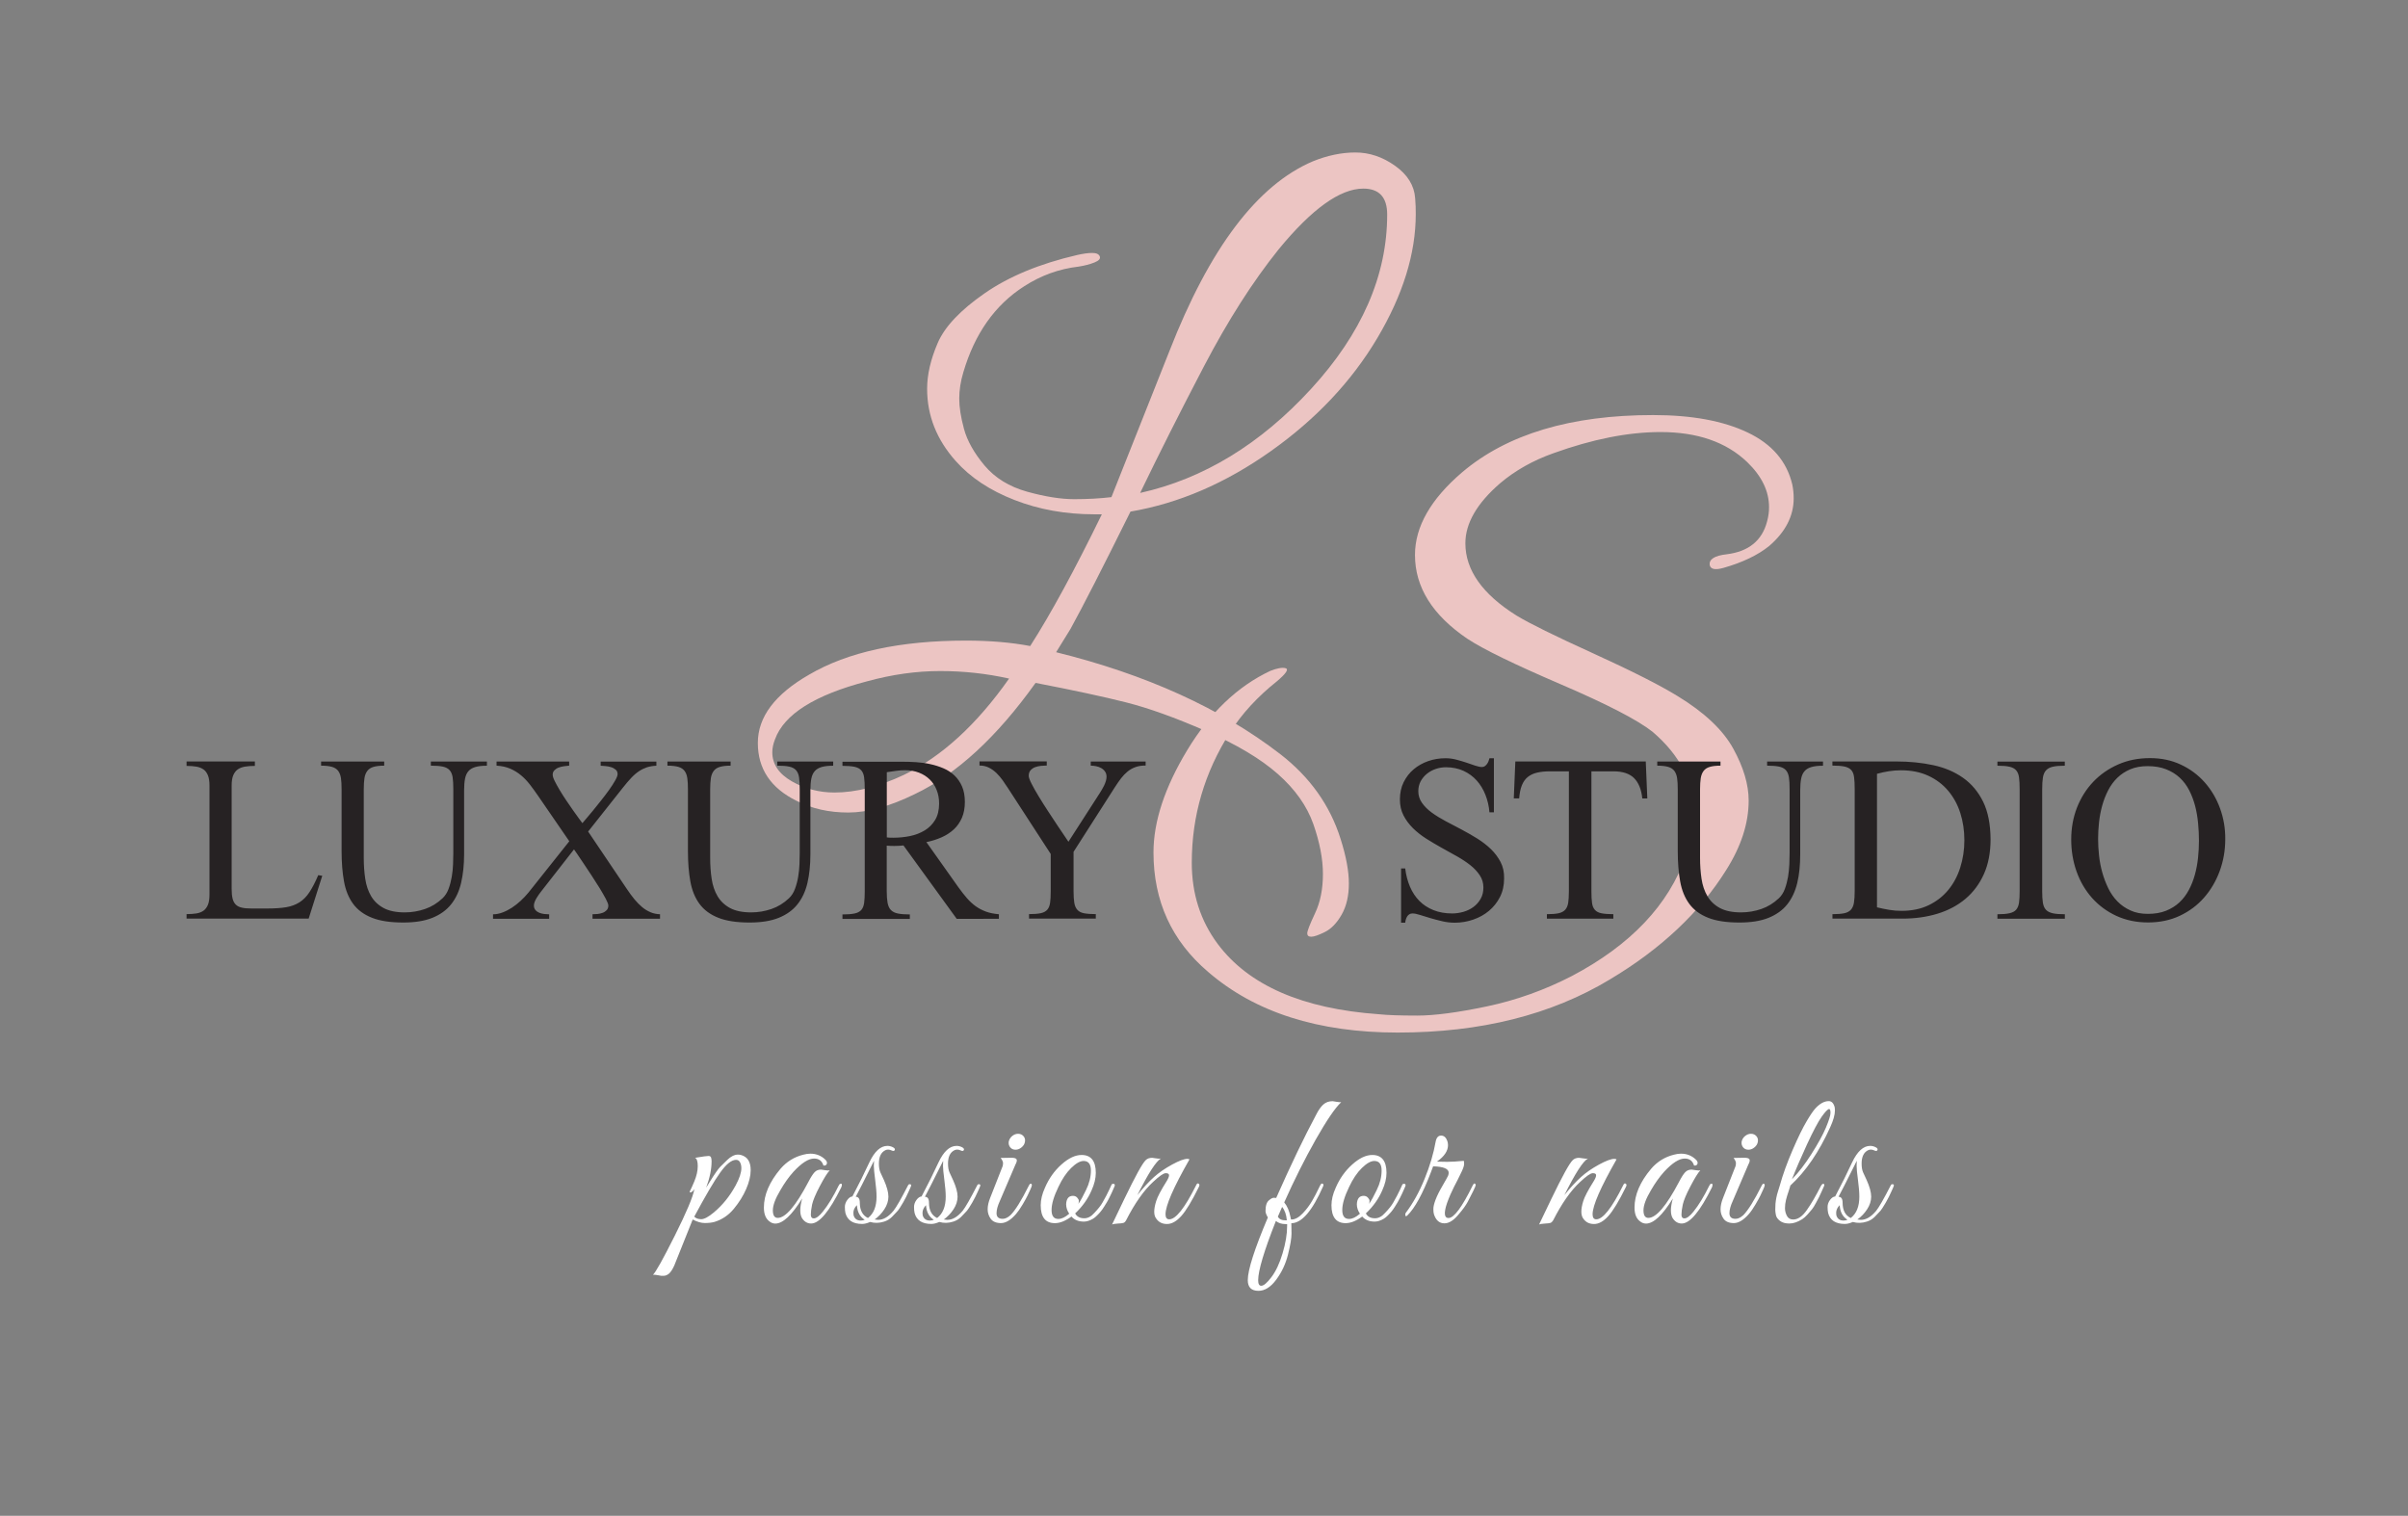 <?xml version="1.0" encoding="utf-8"?>
<!-- Generator: Adobe Illustrator 15.1.0, SVG Export Plug-In . SVG Version: 6.00 Build 0)  -->
<!DOCTYPE svg PUBLIC "-//W3C//DTD SVG 1.1//EN" "http://www.w3.org/Graphics/SVG/1.1/DTD/svg11.dtd">
<svg version="1.1" id="Layer_1" xmlns:x="http://ns.adobe.com/Extensibility/1.0/" xmlns:i="http://ns.adobe.com/AdobeIllustrator/10.0/" xmlns:graph="http://ns.adobe.com/Graphs/1.0/"
	 xmlns="http://www.w3.org/2000/svg" xmlns:xlink="http://www.w3.org/1999/xlink" xmlns:a="http://ns.adobe.com/AdobeSVGViewerExtensions/3.0/"
	 x="0px" y="0px" width="389.9px" height="245.45px" viewBox="0 0 389.9 245.45" enable-background="new 0 0 389.9 245.45"
	 xml:space="preserve">
<rect x="0" y="0" width="389.9" height="245.45" fill="#808080" stroke="none"/>
<g>
	<path fill="#ECC5C3" d="M146.38,125.46c-4.05,1.92-7.81,2.87-11.27,2.87c-2.51,0-4.81-0.61-6.91-1.82c-2.1-1.21-3.15-2.78-3.15-4.7
		c0-0.66,0.15-1.36,0.44-2.1c1.47-4.05,6.45-7.18,14.92-9.39c4.05-1.11,7.99-1.66,11.82-1.66c3.83,0,7.55,0.41,11.16,1.22
		C158.16,117.32,152.49,122.51,146.38,125.46 M212.29,62.97c-8.21,8.95-17.44,14.57-27.68,16.85c3.02-6.26,6.46-13.09,10.33-20.5
		c3.87-7.4,7.9-13.72,12.1-18.95c5.38-6.55,9.95-9.83,13.7-9.83c2.58,0,3.87,1.4,3.87,4.2C224.61,44.61,220.5,54.02,212.29,62.97
		 M229.14,32.09c-0.15-2.06-1.23-3.81-3.26-5.25c-2.03-1.44-4.16-2.15-6.41-2.15c-2.25,0-4.55,0.48-6.91,1.44
		c-8.99,3.83-16.72,14.07-23.21,30.72l-9.39,23.65c-1.84,0.22-3.85,0.33-6.02,0.33c-2.17,0-4.71-0.4-7.62-1.21
		c-2.91-0.81-5.21-2.23-6.91-4.25c-1.7-2.03-2.8-4-3.32-5.91c-0.52-1.92-0.77-3.55-0.77-4.92s0.22-2.78,0.66-4.25
		c1.84-6.26,5.12-10.9,9.83-13.92c2.73-1.77,5.67-2.83,8.84-3.2c0.96-0.15,1.81-0.37,2.54-0.66c0.74-0.29,1.03-0.62,0.88-1
		c-0.15-0.37-0.55-0.55-1.22-0.55c-0.66,0-1.47,0.11-2.43,0.33c-6.04,1.4-11.03,3.46-14.97,6.19c-3.94,2.73-6.48,5.42-7.62,8.07
		c-1.14,2.65-1.71,5.12-1.71,7.4c0,4.35,1.55,8.25,4.64,11.71c2.36,2.65,5.52,4.75,9.5,6.3c3.98,1.55,8.29,2.32,12.93,2.32h1.22
		c-4.42,9.06-8.29,16.17-11.6,21.33c-3.09-0.59-6.56-0.88-10.39-0.88c-10.68,0-19.15,1.84-25.42,5.52
		c-5.52,3.17-8.29,6.85-8.29,11.05c0,4.2,2.1,7.33,6.3,9.39c2.43,1.25,5.21,1.88,8.34,1.88c3.13,0,6.72-1,10.77-2.98
		c6.78-3.24,13.3-9.24,19.56-18.01c6.11,1.18,11,2.23,14.64,3.15c3.65,0.92,7.96,2.47,12.93,4.64c4.97,2.17,8.86,4.49,11.66,6.96
		c2.8,2.47,4.71,5.17,5.75,8.12c1.03,2.95,1.55,5.64,1.55,8.07c0,2.43-0.42,4.55-1.27,6.35c-0.85,1.8-1.27,2.89-1.27,3.26
		s0.22,0.55,0.66,0.55s1.18-0.26,2.21-0.77s1.93-1.46,2.71-2.82c0.77-1.36,1.16-3.04,1.16-5.03s-0.44-4.38-1.33-7.18
		c-1.7-5.45-4.97-10.06-9.83-13.81c-9.58-7.37-21.66-12.85-36.24-16.46l2.32-3.76c1.99-3.61,5.23-9.95,9.72-19.01
		c7.81-1.33,15.38-4.58,22.71-9.78c7.33-5.19,13.08-11.29,17.24-18.29c4.16-7,6.24-13.7,6.24-20.11
		C229.25,33.82,229.21,32.97,229.14,32.09"/>
	<path fill="#ECC5C3" d="M286.12,84.45c-0.81,3.09-2.98,4.86-6.52,5.3c-1.99,0.22-2.91,0.81-2.76,1.77
		c0.15,0.66,0.88,0.81,2.21,0.44c3.09-0.88,5.56-2.06,7.4-3.54c2.65-2.28,3.98-4.86,3.98-7.73c0-0.74-0.07-1.47-0.22-2.21
		c-0.88-3.76-3.3-6.58-7.24-8.45c-3.94-1.88-9.04-2.82-15.3-2.82c-13.33,0-23.65,3.09-30.94,9.28c-5.08,4.35-7.62,8.8-7.62,13.37
		c0,5.23,2.84,9.76,8.51,13.59c2.58,1.7,7.61,4.14,15.08,7.35c7.48,3.21,12.43,5.77,14.86,7.68c4.49,3.83,6.74,8.25,6.74,13.26
		c0,2.21-0.44,4.49-1.33,6.85c-2.8,7.96-8.95,14.44-18.45,19.45c-4.42,2.28-9.01,3.92-13.76,4.92c-4.75,1-8.51,1.49-11.27,1.49
		c-2.76,0-4.84-0.07-6.24-0.22c-12.38-0.88-21.07-4.68-26.08-11.38c-2.8-3.76-4.2-8.14-4.2-13.15c0-7.59,2.06-14.62,6.19-21.11
		c1.92-3.02,4.46-5.78,7.62-8.29c1.47-1.25,1.93-1.95,1.38-2.1c-0.55-0.15-1.38,0-2.49,0.44c-5.3,2.5-9.78,6.78-13.43,12.82
		c-3.65,6.04-5.47,11.57-5.47,16.57c0,7.88,2.95,14.33,8.84,19.34c7.59,6.56,17.83,9.83,30.72,9.83c13.41,0,24.86-2.87,34.37-8.62
		c8.25-4.93,14.51-10.83,18.79-17.68c2.43-3.83,3.65-7.59,3.65-11.27c0-2.58-0.83-5.38-2.49-8.4c-1.66-3.02-4.66-5.86-9.01-8.51
		c-2.87-1.77-7.42-4.07-13.65-6.91c-6.23-2.83-10.37-4.88-12.43-6.13c-5.53-3.46-8.29-7.37-8.29-11.71c0-3.24,1.88-6.48,5.63-9.72
		c2.43-2.06,5.3-3.68,8.62-4.86c6.33-2.28,12.12-3.43,17.35-3.43c5.97,0,10.64,1.62,14.03,4.86c2.36,2.28,3.54,4.71,3.54,7.29
		C286.45,82.87,286.34,83.64,286.12,84.45"/>
	<path fill="#262223" d="M355.9,138.93c-0.1,0.94-0.27,1.84-0.51,2.71c-0.24,0.87-0.56,1.69-0.97,2.46
		c-0.41,0.77-0.92,1.45-1.53,2.02c-0.61,0.57-1.34,1.02-2.18,1.36c-0.84,0.33-1.81,0.5-2.93,0.5c-1.06,0-2-0.18-2.81-0.55
		c-0.81-0.37-1.52-0.85-2.12-1.47s-1.1-1.33-1.49-2.14s-0.72-1.67-0.97-2.57c-0.25-0.9-0.42-1.81-0.52-2.74
		c-0.1-0.93-0.15-1.82-0.15-2.67c0-0.86,0.05-1.75,0.15-2.68c0.1-0.92,0.27-1.82,0.51-2.69c0.24-0.87,0.56-1.7,0.96-2.48
		c0.4-0.78,0.9-1.46,1.49-2.04c0.6-0.58,1.3-1.04,2.1-1.38c0.81-0.34,1.74-0.51,2.8-0.51c1.15,0,2.15,0.17,3.01,0.51
		s1.6,0.8,2.22,1.38s1.12,1.26,1.52,2.04c0.4,0.78,0.71,1.62,0.95,2.51c0.23,0.9,0.39,1.83,0.48,2.79c0.09,0.96,0.14,1.91,0.14,2.84
		C356.05,137.07,356,138,355.9,138.93 M359.46,130.88c-0.58-1.59-1.41-2.99-2.48-4.2c-1.07-1.2-2.35-2.16-3.85-2.86
		c-1.5-0.71-3.16-1.06-5.01-1.06c-1.88,0-3.59,0.34-5.16,1.03c-1.56,0.69-2.91,1.63-4.03,2.81c-1.13,1.19-2,2.58-2.63,4.18
		c-0.62,1.6-0.93,3.32-0.93,5.17c0,1.83,0.29,3.55,0.87,5.18c0.58,1.63,1.42,3.05,2.5,4.27c1.09,1.22,2.4,2.19,3.93,2.9
		c1.54,0.71,3.25,1.07,5.14,1.07s3.61-0.36,5.14-1.08s2.85-1.7,3.93-2.94c1.09-1.24,1.93-2.67,2.53-4.3c0.6-1.63,0.9-3.34,0.9-5.16
		C360.33,134.15,360.04,132.47,359.46,130.88 M334.34,148.76v-0.72c-0.83,0-1.49-0.05-1.97-0.16c-0.48-0.11-0.85-0.3-1.1-0.57
		s-0.41-0.66-0.49-1.15c-0.08-0.49-0.11-1.12-0.11-1.88v-16.48c0-0.78,0.04-1.42,0.12-1.91s0.25-0.88,0.51-1.16s0.63-0.48,1.11-0.58
		c0.48-0.11,1.12-0.16,1.92-0.16v-0.67h-10.91v0.67c0.81,0,1.46,0.05,1.94,0.16c0.48,0.11,0.85,0.3,1.09,0.58s0.41,0.67,0.47,1.16
		c0.07,0.49,0.1,1.12,0.1,1.91v16.48c0,0.76-0.03,1.39-0.1,1.88c-0.07,0.49-0.23,0.87-0.47,1.15s-0.61,0.46-1.09,0.57
		c-0.48,0.11-1.13,0.16-1.94,0.16v0.72H334.34z M317.4,140.48c-0.44,1.39-1.09,2.6-1.94,3.63c-0.86,1.04-1.91,1.86-3.18,2.47
		c-1.26,0.61-2.72,0.91-4.38,0.91c-0.66,0-1.33-0.05-2-0.16c-0.67-0.11-1.33-0.25-1.98-0.41V125.3c0.65-0.18,1.29-0.32,1.93-0.42
		s1.29-0.15,1.96-0.15c1.66,0,3.13,0.29,4.41,0.88c1.28,0.59,2.35,1.4,3.22,2.43s1.53,2.23,1.97,3.61c0.44,1.38,0.66,2.85,0.66,4.41
		S317.84,139.09,317.4,140.48 M321.11,129.83c-0.79-1.61-1.87-2.9-3.24-3.87c-1.37-0.97-2.98-1.66-4.84-2.06
		c-1.86-0.4-3.86-0.6-6-0.6H296.7v0.67c0.81,0,1.46,0.05,1.94,0.15s0.85,0.29,1.1,0.56c0.25,0.27,0.41,0.66,0.47,1.16
		c0.07,0.5,0.1,1.15,0.1,1.94v16.48c0,0.78-0.04,1.42-0.12,1.91c-0.08,0.49-0.25,0.87-0.5,1.15c-0.25,0.27-0.61,0.46-1.08,0.56
		c-0.47,0.1-1.11,0.15-1.9,0.15v0.72h11.35c2.04,0,3.93-0.27,5.67-0.8c1.73-0.53,3.24-1.33,4.51-2.4s2.27-2.41,2.99-4.01
		c0.72-1.6,1.08-3.48,1.08-5.64C322.29,133.47,321.9,131.44,321.11,129.83 M295.17,123.31h-9.04v0.67c0.8,0,1.44,0.05,1.92,0.15
		c0.48,0.1,0.85,0.29,1.11,0.57s0.42,0.67,0.5,1.16c0.08,0.49,0.11,1.13,0.11,1.93v10.31c0,0.53-0.01,1.14-0.04,1.82
		c-0.03,0.68-0.1,1.37-0.21,2.05c-0.12,0.69-0.29,1.34-0.52,1.97c-0.23,0.62-0.55,1.12-0.97,1.51c-0.85,0.8-1.79,1.38-2.84,1.74
		s-2.14,0.55-3.29,0.55c-1.41,0-2.55-0.24-3.42-0.71c-0.87-0.47-1.54-1.11-2.02-1.92c-0.47-0.8-0.79-1.74-0.95-2.81
		c-0.16-1.07-0.24-2.2-0.24-3.38v-11.13c0-0.7,0.04-1.29,0.11-1.77c0.08-0.48,0.23-0.88,0.46-1.18c0.23-0.31,0.56-0.53,1-0.66
		c0.43-0.13,1.01-0.2,1.74-0.2v-0.67h-10.24v0.67c0.75,0,1.34,0.07,1.78,0.2c0.44,0.13,0.77,0.35,1,0.66
		c0.22,0.31,0.37,0.7,0.44,1.18c0.07,0.48,0.1,1.07,0.1,1.77v10.01c0,1.84,0.13,3.48,0.39,4.92c0.26,1.44,0.75,2.65,1.48,3.64
		c0.73,0.99,1.75,1.74,3.05,2.25c1.3,0.52,2.99,0.77,5.07,0.77c1.88,0,3.45-0.25,4.71-0.76c1.26-0.51,2.27-1.23,3.03-2.18
		c0.75-0.95,1.29-2.1,1.62-3.47s0.48-2.93,0.48-4.67v-10.36c0-0.73,0.05-1.35,0.15-1.85c0.1-0.51,0.28-0.91,0.55-1.22
		c0.26-0.31,0.64-0.53,1.12-0.67c0.48-0.14,1.1-0.21,1.87-0.21V123.31z M266.73,129.28l-0.25-5.98h-21.12l-0.25,5.98h0.87
		c0.07-0.85,0.21-1.55,0.44-2.12s0.54-1.01,0.95-1.34c0.41-0.33,0.91-0.57,1.51-0.71c0.6-0.14,1.29-0.21,2.09-0.21h3.06v19.42
		c0,0.76-0.04,1.39-0.11,1.87c-0.08,0.48-0.24,0.86-0.49,1.13c-0.25,0.27-0.61,0.46-1.07,0.56c-0.46,0.1-1.1,0.15-1.89,0.15v0.72
		h10.76v-0.72c-0.8,0-1.43-0.05-1.9-0.14c-0.47-0.09-0.83-0.27-1.08-0.55c-0.25-0.27-0.41-0.65-0.47-1.13
		c-0.07-0.48-0.1-1.11-0.1-1.89V124.9h3.56c1.51,0,2.63,0.37,3.36,1.11c0.73,0.74,1.17,1.83,1.32,3.28H266.73z M242.97,139.58
		c-0.4-0.77-0.93-1.47-1.58-2.1s-1.4-1.2-2.23-1.72c-0.83-0.51-1.68-1-2.55-1.46c-0.87-0.46-1.72-0.91-2.55-1.34
		c-0.83-0.44-1.57-0.9-2.23-1.38c-0.66-0.48-1.18-1-1.58-1.57c-0.4-0.56-0.6-1.2-0.6-1.89c0-0.6,0.13-1.13,0.38-1.61
		c0.26-0.47,0.6-0.88,1.02-1.22c0.42-0.34,0.9-0.6,1.43-0.78c0.53-0.18,1.08-0.27,1.64-0.27c1.06,0,2.01,0.2,2.85,0.58
		c0.84,0.39,1.55,0.91,2.14,1.57s1.06,1.43,1.41,2.32c0.35,0.89,0.57,1.83,0.65,2.83h0.72v-8.76h-0.72
		c-0.03,0.13-0.08,0.28-0.14,0.45c-0.06,0.17-0.14,0.32-0.24,0.46c-0.1,0.14-0.22,0.26-0.35,0.36c-0.13,0.1-0.3,0.15-0.5,0.15
		c-0.28,0-0.64-0.08-1.07-0.22c-0.43-0.15-0.91-0.31-1.43-0.49c-0.52-0.17-1.08-0.34-1.66-0.49s-1.15-0.22-1.72-0.22
		c-0.98,0-1.91,0.15-2.8,0.46c-0.89,0.31-1.67,0.75-2.35,1.32c-0.68,0.57-1.22,1.27-1.63,2.09c-0.41,0.82-0.61,1.76-0.61,2.8
		c0,0.96,0.19,1.82,0.58,2.58c0.39,0.76,0.9,1.44,1.53,2.07c0.63,0.62,1.35,1.19,2.17,1.71c0.81,0.51,1.64,1,2.48,1.47
		s1.66,0.93,2.48,1.38c0.81,0.46,1.54,0.94,2.17,1.44s1.14,1.05,1.53,1.64c0.39,0.59,0.58,1.25,0.58,1.98c0,0.7-0.15,1.31-0.45,1.83
		c-0.3,0.52-0.68,0.96-1.16,1.31c-0.47,0.35-1.01,0.61-1.62,0.79c-0.61,0.17-1.22,0.26-1.83,0.26c-1.13,0-2.14-0.18-3.03-0.54
		c-0.89-0.36-1.65-0.85-2.28-1.49c-0.63-0.64-1.14-1.41-1.52-2.3c-0.38-0.9-0.64-1.88-0.77-2.96h-0.67v8.79h0.67
		c0.02-0.17,0.05-0.34,0.1-0.51c0.05-0.18,0.12-0.34,0.21-0.49c0.09-0.15,0.21-0.27,0.35-0.36c0.14-0.09,0.31-0.14,0.51-0.14
		c0.32,0,0.72,0.08,1.22,0.24c0.5,0.16,1.05,0.33,1.66,0.51c0.61,0.18,1.25,0.35,1.93,0.51c0.68,0.16,1.36,0.24,2.04,0.24
		c1.03,0,2.03-0.17,2.99-0.5s1.81-0.8,2.55-1.42s1.33-1.36,1.78-2.24c0.45-0.88,0.67-1.88,0.67-2.99
		C243.57,141.24,243.37,140.35,242.97,139.58 M185.5,123.31h-8.89v0.67c0.28,0,0.57,0.03,0.87,0.09c0.3,0.06,0.57,0.16,0.82,0.3
		c0.25,0.14,0.46,0.33,0.62,0.56c0.17,0.23,0.25,0.52,0.25,0.87c0,0.2-0.04,0.42-0.11,0.67c-0.08,0.25-0.17,0.49-0.29,0.74
		c-0.12,0.24-0.24,0.47-0.37,0.68s-0.25,0.41-0.35,0.57l-5.05,7.84c-0.03-0.05-0.21-0.32-0.54-0.8c-0.32-0.48-0.72-1.08-1.2-1.78
		c-0.47-0.71-0.98-1.48-1.53-2.32c-0.55-0.84-1.06-1.64-1.53-2.42c-0.47-0.77-0.86-1.46-1.17-2.07c-0.31-0.61-0.46-1.03-0.46-1.28
		c0-0.38,0.1-0.68,0.3-0.91c0.2-0.22,0.45-0.39,0.75-0.5c0.3-0.11,0.62-0.18,0.96-0.21c0.34-0.03,0.64-0.05,0.91-0.05v-0.67H158.6
		v0.67c0.56,0,1.07,0.11,1.52,0.34c0.45,0.22,0.85,0.52,1.22,0.87c0.37,0.36,0.7,0.75,1.01,1.18c0.31,0.43,0.59,0.85,0.86,1.27
		l6.92,10.66v6.03c0,0.76-0.03,1.39-0.1,1.87c-0.07,0.48-0.22,0.86-0.46,1.13c-0.24,0.27-0.59,0.46-1.06,0.56
		c-0.46,0.1-1.1,0.15-1.89,0.15v0.72h10.81v-0.72c-0.8,0-1.43-0.05-1.9-0.14s-0.83-0.27-1.08-0.55c-0.25-0.27-0.42-0.65-0.5-1.13
		c-0.08-0.48-0.12-1.11-0.12-1.89v-6.38l6.67-10.43c0.35-0.55,0.69-1.04,1.02-1.47c0.33-0.43,0.69-0.8,1.07-1.11
		c0.38-0.31,0.8-0.54,1.27-0.71c0.46-0.17,1.01-0.25,1.64-0.25V123.31z M151.41,132.78c-0.43,0.71-1,1.27-1.69,1.69
		c-0.7,0.42-1.49,0.73-2.37,0.91c-0.88,0.18-1.78,0.27-2.69,0.27c-0.22,0-0.42,0-0.61-0.01c-0.19-0.01-0.35-0.02-0.46-0.04v-10.56
		c0.52-0.08,1.02-0.16,1.51-0.22c0.49-0.07,0.98-0.1,1.46-0.1c0.81,0,1.56,0.13,2.23,0.39c0.67,0.26,1.25,0.62,1.74,1.1
		c0.49,0.47,0.87,1.04,1.13,1.71c0.27,0.67,0.4,1.4,0.4,2.22C152.05,131.19,151.84,132.08,151.41,132.78 M161.74,148.76v-0.72
		c-0.81-0.07-1.52-0.21-2.13-0.44s-1.16-0.52-1.66-0.88c-0.5-0.37-0.96-0.8-1.39-1.29c-0.43-0.5-0.88-1.07-1.35-1.72l-5.21-7.35
		c0.88-0.18,1.7-0.44,2.47-0.78c0.76-0.34,1.42-0.77,1.98-1.29c0.56-0.52,0.99-1.15,1.31-1.88c0.31-0.73,0.47-1.58,0.47-2.56
		c0-0.96-0.15-1.79-0.45-2.49c-0.3-0.7-0.71-1.29-1.22-1.78c-0.51-0.49-1.11-0.88-1.79-1.17s-1.4-0.52-2.15-0.68
		c-0.75-0.17-1.53-0.27-2.33-0.32c-0.8-0.05-1.56-0.07-2.29-0.07h-9.59v0.67c0.81,0,1.46,0.05,1.94,0.15
		c0.48,0.1,0.85,0.29,1.1,0.57s0.41,0.67,0.47,1.16c0.07,0.49,0.1,1.13,0.1,1.93v16.48c0,0.78-0.03,1.42-0.1,1.91
		c-0.07,0.49-0.22,0.87-0.47,1.15c-0.25,0.27-0.61,0.46-1.1,0.56c-0.48,0.1-1.13,0.15-1.94,0.15v0.72h10.91v-0.72
		c-0.8,0-1.44-0.05-1.93-0.15c-0.49-0.1-0.87-0.29-1.13-0.56c-0.27-0.27-0.44-0.66-0.54-1.15c-0.09-0.49-0.14-1.12-0.14-1.91v-7.37
		c0.2,0.02,0.4,0.03,0.6,0.04c0.2,0.01,0.41,0.01,0.62,0.01c0.51,0,1.01-0.03,1.49-0.08l8.62,11.88H161.74z M134.89,123.31h-9.04
		v0.67c0.8,0,1.44,0.05,1.92,0.15c0.48,0.1,0.85,0.29,1.11,0.57c0.26,0.28,0.42,0.67,0.5,1.16c0.07,0.49,0.11,1.13,0.11,1.93v10.31
		c0,0.53-0.01,1.14-0.04,1.82c-0.02,0.68-0.1,1.37-0.21,2.05s-0.29,1.34-0.52,1.97c-0.23,0.62-0.56,1.12-0.97,1.51
		c-0.85,0.8-1.79,1.38-2.84,1.74s-2.14,0.55-3.29,0.55c-1.41,0-2.55-0.24-3.42-0.71c-0.87-0.47-1.54-1.11-2.02-1.92
		c-0.47-0.8-0.79-1.74-0.95-2.81c-0.16-1.07-0.24-2.2-0.24-3.38v-11.13c0-0.7,0.04-1.29,0.11-1.77c0.07-0.48,0.23-0.88,0.46-1.18
		c0.23-0.31,0.56-0.53,1-0.66c0.43-0.13,1.01-0.2,1.74-0.2v-0.67h-10.23v0.67c0.75,0,1.34,0.07,1.78,0.2c0.44,0.13,0.77,0.35,1,0.66
		c0.23,0.31,0.37,0.7,0.44,1.18c0.07,0.48,0.1,1.07,0.1,1.77v10.01c0,1.84,0.13,3.48,0.39,4.92c0.26,1.44,0.75,2.65,1.48,3.64
		c0.73,0.99,1.75,1.74,3.05,2.25c1.3,0.52,2.99,0.77,5.07,0.77c1.88,0,3.44-0.25,4.71-0.76c1.26-0.51,2.27-1.23,3.03-2.18
		c0.76-0.95,1.3-2.1,1.62-3.47c0.32-1.37,0.48-2.93,0.48-4.67v-10.36c0-0.73,0.05-1.35,0.15-1.85c0.1-0.51,0.28-0.91,0.55-1.22
		c0.27-0.31,0.64-0.53,1.12-0.67c0.48-0.14,1.1-0.21,1.87-0.21V123.31z M106.87,148.76v-0.72c-0.55-0.02-1.06-0.12-1.53-0.32
		s-0.92-0.47-1.35-0.82c-0.42-0.35-0.84-0.78-1.26-1.28c-0.42-0.51-0.84-1.08-1.27-1.73l-6.23-9.24l5.6-7.07
		c0.5-0.63,0.95-1.17,1.37-1.61c0.41-0.44,0.83-0.8,1.25-1.08c0.42-0.28,0.85-0.49,1.29-0.64c0.45-0.14,0.96-0.23,1.54-0.26v-0.67
		h-9.02v0.67c0.2,0.02,0.45,0.04,0.76,0.06c0.31,0.02,0.61,0.08,0.91,0.17c0.3,0.09,0.55,0.23,0.76,0.41
		c0.21,0.18,0.31,0.42,0.31,0.72c0,0.23-0.13,0.58-0.39,1.03c-0.26,0.46-0.58,0.96-0.98,1.52c-0.4,0.56-0.83,1.13-1.31,1.73
		c-0.47,0.6-0.92,1.15-1.34,1.67c-0.42,0.51-0.79,0.96-1.11,1.32c-0.31,0.36-0.51,0.59-0.57,0.67c-0.08-0.12-0.26-0.36-0.54-0.73
		c-0.27-0.37-0.59-0.81-0.95-1.32c-0.36-0.51-0.73-1.05-1.12-1.63s-0.75-1.14-1.07-1.68c-0.32-0.54-0.59-1.03-0.81-1.47
		c-0.22-0.44-0.32-0.78-0.32-1.01c0-0.3,0.1-0.54,0.29-0.73c0.19-0.19,0.42-0.34,0.7-0.44c0.27-0.1,0.56-0.17,0.87-0.21
		c0.31-0.04,0.58-0.07,0.81-0.09v-0.67H80.4v0.67c0.85,0.05,1.58,0.21,2.22,0.49c0.63,0.27,1.21,0.63,1.73,1.06
		c0.52,0.43,1,0.93,1.45,1.51c0.44,0.57,0.88,1.18,1.33,1.83l5.05,7.35l-6.62,8.32c-0.38,0.46-0.8,0.91-1.26,1.33
		c-0.46,0.42-0.93,0.8-1.43,1.12c-0.5,0.32-1,0.58-1.52,0.77c-0.51,0.19-1.02,0.29-1.52,0.29v0.72h9.09v-0.72
		c-0.25,0-0.52-0.02-0.8-0.05c-0.28-0.03-0.55-0.1-0.8-0.2c-0.25-0.1-0.46-0.25-0.62-0.44c-0.17-0.19-0.25-0.44-0.25-0.74
		c0-0.18,0.04-0.38,0.12-0.58c0.08-0.21,0.18-0.41,0.3-0.61c0.12-0.2,0.24-0.39,0.37-0.57c0.13-0.18,0.25-0.34,0.35-0.47l5.35-6.85
		c0.03,0.05,0.2,0.28,0.49,0.7c0.29,0.42,0.64,0.93,1.04,1.54c0.41,0.61,0.85,1.28,1.32,1.99c0.47,0.71,0.91,1.4,1.31,2.05
		c0.4,0.66,0.73,1.24,1,1.74c0.26,0.51,0.4,0.86,0.4,1.06c0,0.32-0.09,0.57-0.27,0.76c-0.18,0.19-0.4,0.34-0.66,0.43
		c-0.26,0.1-0.54,0.16-0.83,0.19c-0.3,0.02-0.56,0.04-0.8,0.04v0.72H106.87z M78.8,123.31h-9.04v0.67c0.8,0,1.44,0.05,1.92,0.15
		c0.48,0.1,0.85,0.29,1.11,0.57c0.26,0.28,0.42,0.67,0.5,1.16c0.07,0.49,0.11,1.13,0.11,1.93v10.31c0,0.53-0.01,1.14-0.04,1.82
		s-0.09,1.37-0.21,2.05c-0.12,0.69-0.29,1.34-0.52,1.97c-0.23,0.62-0.56,1.12-0.97,1.51c-0.85,0.8-1.79,1.38-2.84,1.74
		s-2.14,0.55-3.29,0.55c-1.41,0-2.55-0.24-3.42-0.71c-0.87-0.47-1.54-1.11-2.02-1.92c-0.47-0.8-0.79-1.74-0.95-2.81
		c-0.16-1.07-0.24-2.2-0.24-3.38v-11.13c0-0.7,0.04-1.29,0.11-1.77c0.07-0.48,0.23-0.88,0.46-1.18c0.23-0.31,0.56-0.53,1-0.66
		c0.43-0.13,1.01-0.2,1.74-0.2v-0.67H51.99v0.67c0.75,0,1.34,0.07,1.78,0.2c0.44,0.13,0.77,0.35,1,0.66
		c0.22,0.31,0.37,0.7,0.44,1.18c0.07,0.48,0.1,1.07,0.1,1.77v10.01c0,1.84,0.13,3.48,0.39,4.92c0.26,1.44,0.75,2.65,1.48,3.64
		c0.73,0.99,1.75,1.74,3.05,2.25c1.3,0.52,2.99,0.77,5.07,0.77c1.88,0,3.45-0.25,4.71-0.76c1.26-0.51,2.27-1.23,3.03-2.18
		c0.76-0.95,1.3-2.1,1.62-3.47c0.32-1.37,0.49-2.93,0.49-4.67v-10.36c0-0.73,0.05-1.35,0.15-1.85c0.1-0.51,0.28-0.91,0.55-1.22
		c0.27-0.31,0.64-0.53,1.12-0.67c0.48-0.14,1.1-0.21,1.87-0.21V123.31z M52.18,141.81l-0.65-0.1c-0.48,1.13-0.96,2.05-1.42,2.75
		c-0.46,0.71-1,1.25-1.61,1.64c-0.61,0.39-1.32,0.66-2.15,0.8c-0.83,0.14-1.86,0.21-3.09,0.21h-2.54c-0.63,0-1.15-0.04-1.57-0.14
		c-0.42-0.09-0.74-0.26-0.98-0.5c-0.24-0.24-0.41-0.56-0.51-0.97s-0.15-0.92-0.15-1.56v-16.76c0-0.66,0.08-1.2,0.25-1.62
		c0.17-0.41,0.41-0.73,0.72-0.96c0.31-0.22,0.7-0.38,1.17-0.46c0.46-0.08,1-0.12,1.62-0.12v-0.72H30.21v0.72
		c0.6,0,1.13,0.04,1.59,0.12c0.46,0.08,0.85,0.24,1.16,0.46c0.31,0.22,0.54,0.54,0.71,0.96c0.17,0.42,0.25,0.96,0.25,1.62v17.68
		c0,0.68-0.08,1.23-0.25,1.64c-0.17,0.42-0.4,0.73-0.71,0.96c-0.31,0.22-0.69,0.37-1.16,0.45c-0.46,0.07-1,0.11-1.59,0.11v0.72
		h19.77L52.18,141.81z"/>
	<path fill="#FFFFFF" d="M297.88,195.15c0.06,1.09,0.48,1.88,1.26,2.36c-0.17,0.08-0.38,0.13-0.63,0.13c-0.61,0-1-0.28-1.17-0.85
		c-0.02-0.15-0.03-0.28-0.03-0.41C297.31,195.94,297.5,195.53,297.88,195.15 M298.35,194.74c0-0.63-0.22-0.95-0.66-0.95
		c0.38-0.69,1.37-2.64,2.96-5.83c-0.02,0.15-0.03,0.42-0.03,0.82c0,0.4,0.07,1.17,0.22,2.3c0.15,1.13,0.22,2.03,0.22,2.68
		c0,1.6-0.46,2.75-1.39,3.47C298.79,196.81,298.35,195.98,298.35,194.74 M302.32,195.82c0.44-0.67,0.66-1.36,0.66-2.05
		c0-0.69-0.24-1.59-0.73-2.68c-0.21-0.44-0.4-0.85-0.57-1.23s-0.25-0.86-0.25-1.45c0-1.11,0.36-1.84,1.07-2.17
		c0.13-0.06,0.27-0.09,0.44-0.09s0.37,0.05,0.6,0.16c0.23,0.11,0.38,0.07,0.46-0.09c0.07-0.17-0.03-0.32-0.31-0.46
		c-0.29-0.14-0.57-0.21-0.87-0.21c-1.11,0-2.09,0.89-2.93,2.68c-0.76,1.64-1.67,3.48-2.74,5.51c-0.29,0.02-0.57,0.21-0.84,0.57
		c-0.26,0.36-0.39,0.73-0.39,1.12s0.03,0.72,0.09,0.99c0.31,1.18,1.22,1.77,2.71,1.77c0.38,0,0.81-0.11,1.29-0.32
		c0.73,0.21,1.49,0.19,2.27-0.06c0.48-0.15,0.9-0.4,1.26-0.76l0.66-0.69c0.21-0.19,0.42-0.45,0.63-0.79s0.38-0.62,0.52-0.85
		c0.14-0.23,0.3-0.54,0.49-0.91c0.19-0.38,0.33-0.67,0.41-0.87s0.17-0.4,0.27-0.6c0.09-0.2,0.14-0.32,0.14-0.36
		c0-0.17-0.09-0.24-0.28-0.22c-0.11,0-0.18,0.05-0.22,0.16c-1.13,2.21-1.92,3.58-2.36,4.13c-0.82,0.99-1.65,1.48-2.49,1.48
		c-0.1,0-0.29-0.02-0.57-0.06C301.36,197.03,301.88,196.49,302.32,195.82 M290.15,190.96c0.63-1.62,1.45-3.5,2.44-5.66
		c1-2.15,1.79-3.65,2.38-4.48s0.99-1.24,1.2-1.24c0.15,0,0.22,0.21,0.22,0.63c0,0.42-0.25,1.21-0.74,2.38
		c-0.49,1.17-1.27,2.58-2.32,4.24C292.28,188.49,291.22,189.87,290.15,190.96 M289.89,191.97c2.5-2.29,4.65-5.44,6.46-9.45
		c0.5-1.09,0.76-2,0.76-2.71c0-0.19-0.01-0.35-0.03-0.47c-0.17-0.69-0.49-1.04-0.98-1.04c-0.69,0-1.4,0.38-2.11,1.13
		c-0.36,0.38-0.85,1.09-1.46,2.13c-0.62,1.04-1.38,2.59-2.27,4.65c-0.89,2.06-1.58,3.96-2.06,5.7c-0.02,0.08-0.13,0.44-0.33,1.07
		c-0.2,0.63-0.33,1.28-0.39,1.95c-0.02,0.4-0.03,0.72-0.03,0.98s0.04,0.54,0.11,0.87c0.07,0.33,0.29,0.63,0.65,0.91
		c0.36,0.28,0.86,0.43,1.51,0.43c0.65,0,1.34-0.23,2.08-0.69c0.27-0.17,0.56-0.43,0.87-0.77c0.3-0.35,0.55-0.63,0.73-0.85
		c0.18-0.22,0.39-0.56,0.63-1.01c0.24-0.45,0.41-0.77,0.5-0.94c0.1-0.18,0.24-0.49,0.44-0.95c0.2-0.45,0.33-0.75,0.39-0.88
		s0.04-0.25-0.06-0.33c-0.15-0.06-0.3,0.05-0.47,0.35c-0.8,1.58-1.55,2.87-2.27,3.89c-0.71,1.02-1.45,1.53-2.21,1.53
		c-0.46,0-0.8-0.19-1.01-0.58c-0.21-0.39-0.32-0.81-0.32-1.26c0-0.45,0.06-0.9,0.17-1.35s0.26-0.92,0.43-1.42
		S289.87,192.06,289.89,191.97 M280.03,196.45c0-0.55,0.18-1.21,0.54-1.99l2.52-5.89c0.21-0.38,0.27-0.66,0.19-0.83
		c-0.08-0.18-0.37-0.27-0.85-0.27l-1.73,0.03c0.25,0.34,0.38,0.61,0.38,0.82s-0.02,0.38-0.06,0.5l-2.02,5.14
		c-0.27,0.67-0.41,1.29-0.41,1.86s0.17,1.08,0.5,1.54c0.33,0.46,0.89,0.69,1.65,0.69c0.77,0,1.58-0.49,2.44-1.48
		c0.32-0.36,0.67-0.87,1.06-1.53c0.39-0.66,0.65-1.14,0.79-1.43c0.14-0.29,0.29-0.62,0.46-0.99c0.17-0.37,0.25-0.6,0.25-0.69
		s-0.02-0.16-0.06-0.21c-0.15-0.13-0.29-0.03-0.44,0.28c-1.2,2.4-2.19,3.98-2.96,4.76c-0.44,0.4-0.86,0.6-1.26,0.6
		C280.36,197.36,280.03,197.06,280.03,196.45 M284.63,184.88c0.06-0.36-0.02-0.66-0.24-0.91c-0.22-0.25-0.51-0.38-0.87-0.38
		c-0.36,0-0.68,0.13-0.98,0.38s-0.47,0.56-0.54,0.91c-0.04,0.36,0.04,0.66,0.25,0.91c0.21,0.25,0.49,0.38,0.85,0.38
		s0.68-0.13,0.98-0.38C284.39,185.54,284.57,185.24,284.63,184.88 M275.32,189.51c-0.17,0.04-0.42,0.03-0.77-0.03
		c-0.35-0.06-0.56-0.09-0.65-0.09c-0.42,0-0.77,0.14-1.04,0.43c-0.27,0.28-0.61,0.81-1.01,1.59c-2.04,3.87-3.69,5.8-4.95,5.8
		c-0.52,0-0.79-0.41-0.79-1.23c0-0.82,0.41-1.91,1.23-3.28c0.65-1.13,1.36-2.12,2.11-2.96c1.32-1.43,2.44-2.14,3.34-2.14
		c0.78,0,1.28,0.38,1.51,1.13c0.27,0.04,0.45-0.04,0.54-0.25s0.02-0.43-0.19-0.66c-0.67-0.67-1.49-1.01-2.46-1.01
		c-0.36,0-0.74,0.05-1.13,0.16c-1.47,0.36-2.71,1.12-3.72,2.3c-1.79,2.12-2.68,4.21-2.68,6.27c0,1.07,0.31,1.83,0.95,2.27
		c0.27,0.21,0.58,0.32,0.91,0.32c1.22,0,2.67-1.35,4.35-4.07c-0.21,0.76-0.32,1.4-0.32,1.92c0,0.52,0.09,0.94,0.28,1.26
		c0.38,0.59,0.87,0.88,1.48,0.88c1.32,0,2.95-1.95,4.89-5.86c0.06-0.15,0.09-0.27,0.09-0.38c0-0.19-0.08-0.25-0.25-0.19
		c-0.1,0.02-0.2,0.13-0.28,0.31c-0.84,1.72-1.69,3.12-2.55,4.19c-0.59,0.74-1.08,1.1-1.48,1.1c-0.31,0-0.47-0.21-0.47-0.61
		c0-0.41,0.07-0.95,0.21-1.61c0.14-0.66,0.55-1.66,1.25-2.99S274.94,189.89,275.32,189.51 M261.39,187.65
		c-0.52,0-1.35,0.31-2.49,0.93c-1.13,0.62-2.11,1.29-2.91,2.02c-0.81,0.72-1.71,1.7-2.69,2.92c1.76-3.53,3.03-5.5,3.81-5.92
		c-0.17,0.04-0.43,0.03-0.77-0.03c-0.35-0.06-0.56-0.09-0.65-0.09c-0.44,0-0.79,0.13-1.04,0.38c-0.55,0.53-1.7,2.63-3.47,6.3
		c-0.99,2.08-1.65,3.46-1.98,4.13c0.15-0.08,0.45-0.14,0.91-0.16c0.46-0.02,0.77-0.06,0.93-0.11c0.16-0.05,0.3-0.18,0.43-0.39
		c1.41-2.77,2.87-4.85,4.38-6.24c1.01-0.95,1.69-1.42,2.05-1.42s0.54,0.11,0.54,0.33s-0.12,0.52-0.35,0.9
		c-0.95,1.51-1.52,2.6-1.73,3.28c-0.21,0.67-0.31,1.25-0.31,1.72c0,0.47,0.1,0.84,0.31,1.12c0.4,0.59,0.98,0.88,1.75,0.88
		s1.53-0.43,2.3-1.28c0.77-0.85,1.71-2.4,2.82-4.65c0.08-0.15,0.13-0.27,0.13-0.38c0-0.1-0.06-0.19-0.19-0.25
		c-0.12-0.06-0.25,0.05-0.38,0.35c-1.81,3.63-3.25,5.45-4.32,5.45c-0.4,0-0.6-0.27-0.6-0.82c0-1.39,1.29-4.35,3.88-8.89
		C261.63,187.68,261.52,187.65,261.39,187.65 M234.35,184.76c-0.21-0.59-0.55-0.88-1.01-0.88s-0.76,0.33-0.88,0.98
		c-0.34,1.91-0.93,3.93-1.8,6.05c-0.86,2.12-1.88,3.96-3.06,5.51c-0.04,0.08-0.06,0.16-0.06,0.22c0,0.32,0.1,0.38,0.32,0.19
		c1.22-1.18,2.49-3.5,3.81-6.96l0.38-1.01c1.68,0.04,2.52,0.39,2.52,1.04c0,0.15-0.03,0.3-0.09,0.46c-0.06,0.16-0.36,0.69-0.88,1.59
		c-0.53,0.9-0.91,1.67-1.15,2.3c-0.24,0.63-0.36,1.13-0.36,1.51c0,0.38,0.03,0.66,0.09,0.85c0.32,0.99,0.88,1.48,1.7,1.48
		c0.74,0,1.5-0.48,2.3-1.45c0.67-0.78,1.17-1.46,1.48-2.05c0.31-0.59,0.61-1.16,0.88-1.72c0.27-0.56,0.41-0.88,0.41-0.98
		c0-0.09-0.05-0.17-0.14-0.24c-0.1-0.06-0.22,0.04-0.36,0.32c-1.72,3.51-3.03,5.26-3.91,5.26c-0.69,0-0.78-0.8-0.25-2.39
		c0.15-0.42,0.33-0.88,0.55-1.39c0.22-0.5,0.42-0.93,0.6-1.28c0.18-0.35,0.37-0.71,0.57-1.1c0.2-0.39,0.43-0.85,0.68-1.39
		c0.25-0.54,0.38-0.94,0.38-1.21c0-0.27-0.02-0.44-0.06-0.5c-1.07,0.11-1.96,0.16-2.66,0.16s-1.27-0.01-1.69-0.03
		c1.2-0.84,1.8-1.73,1.8-2.68C234.45,185.16,234.42,184.94,234.35,184.76 M223.71,189.54c0,1.03-0.26,2.08-0.79,3.15
		c-0.46,0.97-0.87,1.71-1.23,2.24c0.04-0.17,0.06-0.33,0.06-0.49c0-0.16-0.09-0.33-0.27-0.52c-0.18-0.19-0.4-0.28-0.68-0.28
		c-0.69,0-1.06,0.45-1.1,1.35c0,0.55,0.17,1.06,0.5,1.54c-0.65,0.57-1.24,0.85-1.76,0.85c-0.74,0-1.1-0.48-1.1-1.45
		c0-0.97,0.37-2.21,1.1-3.72c0.61-1.3,1.3-2.33,2.08-3.09c0.78-0.76,1.45-1.13,2.02-1.13C223.33,188,223.71,188.52,223.71,189.54
		 M218.94,188.57c-1.14,1.03-2.03,2.28-2.66,3.75c-0.46,1.01-0.69,1.95-0.69,2.84c0,1.93,0.77,2.9,2.3,2.9
		c0.82,0,1.71-0.36,2.68-1.07c0.48,0.55,1.16,0.82,2.02,0.82c0.46,0,0.96-0.16,1.48-0.47c0.21-0.13,0.43-0.3,0.66-0.54
		c0.23-0.23,0.43-0.44,0.58-0.63c0.16-0.19,0.34-0.44,0.54-0.76c0.2-0.31,0.36-0.57,0.47-0.76c0.11-0.19,0.25-0.45,0.41-0.77
		c0.16-0.32,0.27-0.55,0.33-0.68s0.16-0.34,0.28-0.63l0.19-0.44c0.04-0.08,0.06-0.16,0.06-0.22c0-0.17-0.11-0.24-0.31-0.22
		c-0.11,0-0.18,0.05-0.22,0.14c-0.04,0.09-0.16,0.36-0.36,0.79c-0.2,0.43-0.36,0.76-0.49,0.99c-0.12,0.23-0.33,0.59-0.6,1.09
		c-0.27,0.49-0.73,1.07-1.36,1.72c-0.5,0.57-1.04,0.85-1.61,0.85c-0.71,0-1.21-0.26-1.48-0.79c1.18-1.11,2.06-2.35,2.65-3.72
		c0.46-1.01,0.69-1.95,0.69-2.84c0-1.93-0.77-2.9-2.3-2.9C221.17,187.02,220.09,187.54,218.94,188.57 M206.91,197.01l0.69-1.58
		c0.44,0.55,0.69,1.27,0.76,2.17h-0.19C207.54,197.61,207.12,197.41,206.91,197.01 M206.59,197.71c0.42,0.34,0.93,0.5,1.54,0.5h0.28
		v0.32c0,1.32-0.25,2.8-0.74,4.43s-1.09,2.91-1.8,3.84c-0.7,0.93-1.25,1.4-1.65,1.4c-0.34,0-0.5-0.3-0.5-0.91
		C203.73,205.73,204.68,202.54,206.59,197.71 M206.64,207.22c0.89-1.2,1.53-2.55,1.91-4.07s0.57-2.65,0.57-3.42
		c0-0.77-0.01-1.32-0.03-1.66c1.68,0,3.39-1.98,5.14-5.96c0.04-0.08,0.06-0.16,0.06-0.24s-0.02-0.13-0.06-0.16
		c-0.04-0.03-0.09-0.05-0.14-0.06c-0.05-0.01-0.11,0.01-0.17,0.05c-0.06,0.04-0.22,0.33-0.47,0.87c-0.25,0.54-0.58,1.16-0.98,1.86
		c-0.4,0.7-0.91,1.39-1.54,2.05c-0.63,0.66-1.23,0.99-1.8,0.99h-0.09l-0.09-0.41c-0.19-0.99-0.52-1.77-1.01-2.36
		c1.6-3.59,3.29-6.96,5.07-10.12c1.79-3.15,3.17-5.19,4.16-6.11c-0.17,0.02-0.42,0-0.76-0.06c-0.34-0.06-0.55-0.1-0.63-0.1
		c-0.61,0-1.11,0.18-1.51,0.54c-0.4,0.36-0.79,0.91-1.17,1.67c-1.91,3.57-4.07,8.06-6.46,13.46c-0.06-0.02-0.2-0.03-0.39-0.03
		s-0.45,0.13-0.74,0.38c-0.4,0.29-0.6,0.88-0.6,1.77c0,0.27,0.13,0.62,0.38,1.04c-2.16,5.1-3.25,8.49-3.25,10.15
		c0,1.16,0.58,1.73,1.73,1.73C204.79,209.02,205.75,208.42,206.64,207.22 M192.26,187.65c-0.53,0-1.35,0.31-2.49,0.93
		c-1.13,0.62-2.11,1.29-2.92,2.02c-0.81,0.72-1.71,1.7-2.69,2.92c1.77-3.53,3.04-5.5,3.81-5.92c-0.17,0.04-0.43,0.03-0.77-0.03
		c-0.35-0.06-0.56-0.09-0.65-0.09c-0.44,0-0.79,0.13-1.04,0.38c-0.55,0.53-1.7,2.63-3.47,6.3c-0.99,2.08-1.65,3.46-1.98,4.13
		c0.15-0.08,0.45-0.14,0.91-0.16c0.46-0.02,0.77-0.06,0.93-0.11c0.16-0.05,0.3-0.18,0.42-0.39c1.41-2.77,2.87-4.85,4.38-6.24
		c1.01-0.95,1.69-1.42,2.05-1.42c0.36,0,0.54,0.11,0.54,0.33s-0.12,0.52-0.35,0.9c-0.95,1.51-1.52,2.6-1.73,3.28
		c-0.21,0.67-0.32,1.25-0.32,1.72c0,0.47,0.1,0.84,0.32,1.12c0.4,0.59,0.98,0.88,1.75,0.88c0.77,0,1.53-0.43,2.3-1.28
		c0.77-0.85,1.71-2.4,2.82-4.65c0.08-0.15,0.13-0.27,0.13-0.38c0-0.1-0.06-0.19-0.19-0.25c-0.13-0.06-0.25,0.05-0.38,0.35
		c-1.81,3.63-3.25,5.45-4.32,5.45c-0.4,0-0.6-0.27-0.6-0.82c0-1.39,1.29-4.35,3.88-8.89C192.5,187.68,192.38,187.65,192.26,187.65
		 M176.64,189.54c0,1.03-0.26,2.08-0.79,3.15c-0.46,0.97-0.87,1.71-1.23,2.24c0.04-0.17,0.06-0.33,0.06-0.49
		c0-0.16-0.09-0.33-0.27-0.52c-0.18-0.19-0.4-0.28-0.68-0.28c-0.69,0-1.06,0.45-1.1,1.35c0,0.55,0.17,1.06,0.5,1.54
		c-0.65,0.57-1.24,0.85-1.76,0.85c-0.74,0-1.1-0.48-1.1-1.45c0-0.97,0.37-2.21,1.1-3.72c0.61-1.3,1.3-2.33,2.08-3.09
		c0.78-0.76,1.45-1.13,2.02-1.13C176.25,188,176.64,188.52,176.64,189.54 M171.86,188.57c-1.15,1.03-2.03,2.28-2.66,3.75
		c-0.46,1.01-0.69,1.95-0.69,2.84c0,1.93,0.77,2.9,2.3,2.9c0.82,0,1.71-0.36,2.68-1.07c0.48,0.55,1.15,0.82,2.02,0.82
		c0.46,0,0.96-0.16,1.48-0.47c0.21-0.13,0.43-0.3,0.66-0.54c0.23-0.23,0.43-0.44,0.58-0.63c0.16-0.19,0.34-0.44,0.54-0.76
		c0.2-0.31,0.36-0.57,0.47-0.76c0.12-0.19,0.25-0.45,0.41-0.77c0.16-0.32,0.27-0.55,0.33-0.68s0.16-0.34,0.28-0.63l0.19-0.44
		c0.04-0.08,0.06-0.16,0.06-0.22c0-0.17-0.1-0.24-0.31-0.22c-0.1,0-0.18,0.05-0.22,0.14s-0.16,0.36-0.36,0.79
		c-0.2,0.43-0.36,0.76-0.49,0.99c-0.13,0.23-0.33,0.59-0.6,1.09c-0.27,0.49-0.73,1.07-1.35,1.72c-0.5,0.57-1.04,0.85-1.61,0.85
		c-0.71,0-1.21-0.26-1.48-0.79c1.18-1.11,2.06-2.35,2.65-3.72c0.46-1.01,0.69-1.95,0.69-2.84c0-1.93-0.77-2.9-2.3-2.9
		C174.1,187.02,173.01,187.54,171.86,188.57 M161.36,196.45c0-0.55,0.18-1.21,0.54-1.99l2.52-5.89c0.21-0.38,0.27-0.66,0.19-0.83
		c-0.08-0.18-0.37-0.27-0.85-0.27l-1.73,0.03c0.25,0.34,0.38,0.61,0.38,0.82s-0.02,0.38-0.06,0.5l-2.02,5.14
		c-0.27,0.67-0.41,1.29-0.41,1.86s0.17,1.08,0.5,1.54c0.34,0.46,0.89,0.69,1.66,0.69c0.77,0,1.58-0.49,2.44-1.48
		c0.31-0.36,0.67-0.87,1.06-1.53c0.39-0.66,0.65-1.14,0.79-1.43c0.14-0.29,0.29-0.62,0.46-0.99c0.17-0.37,0.25-0.6,0.25-0.69
		s-0.02-0.16-0.06-0.21c-0.15-0.13-0.29-0.03-0.44,0.28c-1.2,2.4-2.18,3.98-2.96,4.76c-0.44,0.4-0.86,0.6-1.26,0.6
		C161.68,197.36,161.36,197.06,161.36,196.45 M165.96,184.88c0.06-0.36-0.02-0.66-0.24-0.91c-0.22-0.25-0.51-0.38-0.87-0.38
		s-0.68,0.13-0.98,0.38c-0.29,0.25-0.47,0.56-0.54,0.91c-0.04,0.36,0.04,0.66,0.25,0.91c0.21,0.25,0.49,0.38,0.85,0.38
		c0.36,0,0.68-0.13,0.98-0.38C165.72,185.54,165.9,185.24,165.96,184.88 M149.94,195.15c0.06,1.09,0.48,1.88,1.26,2.36
		c-0.17,0.08-0.38,0.13-0.63,0.13c-0.61,0-1-0.28-1.17-0.85c-0.02-0.15-0.03-0.28-0.03-0.41
		C149.38,195.94,149.57,195.53,149.94,195.15 M150.42,194.74c0-0.63-0.22-0.95-0.66-0.95c0.38-0.69,1.36-2.64,2.96-5.83
		c-0.02,0.15-0.03,0.42-0.03,0.82c0,0.4,0.07,1.17,0.22,2.3s0.22,2.03,0.22,2.68c0,1.6-0.46,2.75-1.39,3.47
		C150.86,196.81,150.42,195.98,150.42,194.74 M154.39,195.82c0.44-0.67,0.66-1.36,0.66-2.05c0-0.69-0.24-1.59-0.73-2.68
		c-0.21-0.44-0.4-0.85-0.57-1.23c-0.17-0.38-0.25-0.86-0.25-1.45c0-1.11,0.36-1.84,1.07-2.17c0.13-0.06,0.27-0.09,0.44-0.09
		c0.17,0,0.37,0.05,0.6,0.16s0.38,0.07,0.46-0.09c0.07-0.17-0.03-0.32-0.31-0.46c-0.28-0.14-0.57-0.21-0.87-0.21
		c-1.11,0-2.09,0.89-2.93,2.68c-0.76,1.64-1.67,3.48-2.74,5.51c-0.29,0.02-0.57,0.21-0.83,0.57c-0.26,0.36-0.39,0.73-0.39,1.12
		s0.03,0.72,0.09,0.99c0.31,1.18,1.22,1.77,2.71,1.77c0.38,0,0.81-0.11,1.29-0.32c0.74,0.21,1.49,0.19,2.27-0.06
		c0.48-0.15,0.9-0.4,1.26-0.76l0.66-0.69c0.21-0.19,0.42-0.45,0.63-0.79s0.38-0.62,0.52-0.85c0.14-0.23,0.3-0.54,0.49-0.91
		s0.33-0.67,0.41-0.87s0.17-0.4,0.27-0.6c0.09-0.2,0.14-0.32,0.14-0.36c0-0.17-0.1-0.24-0.28-0.22c-0.1,0-0.18,0.05-0.22,0.16
		c-1.14,2.21-1.92,3.58-2.36,4.13c-0.82,0.99-1.65,1.48-2.49,1.48c-0.11,0-0.29-0.02-0.57-0.06
		C153.42,197.03,153.95,196.49,154.39,195.82 M138.75,195.15c0.06,1.09,0.48,1.88,1.26,2.36c-0.17,0.08-0.38,0.13-0.63,0.13
		c-0.61,0-1-0.28-1.17-0.85c-0.02-0.15-0.03-0.28-0.03-0.41C138.18,195.94,138.37,195.53,138.75,195.15 M139.22,194.74
		c0-0.63-0.22-0.95-0.66-0.95c0.38-0.69,1.37-2.64,2.96-5.83c-0.02,0.15-0.03,0.42-0.03,0.82c0,0.4,0.07,1.17,0.22,2.3
		s0.22,2.03,0.22,2.68c0,1.6-0.46,2.75-1.39,3.47C139.67,196.81,139.22,195.98,139.22,194.74 M143.19,195.82
		c0.44-0.67,0.66-1.36,0.66-2.05c0-0.69-0.24-1.59-0.72-2.68c-0.21-0.44-0.4-0.85-0.57-1.23s-0.25-0.86-0.25-1.45
		c0-1.11,0.36-1.84,1.07-2.17c0.13-0.06,0.27-0.09,0.44-0.09c0.17,0,0.37,0.05,0.6,0.16c0.23,0.11,0.38,0.07,0.46-0.09
		c0.07-0.17-0.03-0.32-0.32-0.46c-0.28-0.14-0.57-0.21-0.87-0.21c-1.11,0-2.09,0.89-2.93,2.68c-0.76,1.64-1.67,3.48-2.74,5.51
		c-0.29,0.02-0.57,0.21-0.83,0.57c-0.26,0.36-0.39,0.73-0.39,1.12s0.03,0.72,0.09,0.99c0.32,1.18,1.22,1.77,2.71,1.77
		c0.38,0,0.81-0.11,1.29-0.32c0.73,0.21,1.49,0.19,2.27-0.06c0.48-0.15,0.9-0.4,1.26-0.76l0.66-0.69c0.21-0.19,0.42-0.45,0.63-0.79
		c0.21-0.34,0.38-0.62,0.52-0.85c0.14-0.23,0.3-0.54,0.49-0.91s0.33-0.67,0.41-0.87c0.08-0.2,0.17-0.4,0.27-0.6
		c0.09-0.2,0.14-0.32,0.14-0.36c0-0.17-0.09-0.24-0.28-0.22c-0.11,0-0.18,0.05-0.22,0.16c-1.13,2.21-1.92,3.58-2.36,4.13
		c-0.82,0.99-1.65,1.48-2.49,1.48c-0.1,0-0.29-0.02-0.57-0.06C142.23,197.03,142.75,196.49,143.19,195.82 M134.35,189.51
		c-0.17,0.04-0.42,0.03-0.77-0.03c-0.35-0.06-0.56-0.09-0.65-0.09c-0.42,0-0.77,0.14-1.04,0.43s-0.61,0.81-1.01,1.59
		c-2.04,3.87-3.69,5.8-4.95,5.8c-0.52,0-0.79-0.41-0.79-1.23c0-0.82,0.41-1.91,1.23-3.28c0.65-1.13,1.35-2.12,2.11-2.96
		c1.32-1.43,2.44-2.14,3.34-2.14c0.78,0,1.28,0.38,1.51,1.13c0.27,0.04,0.45-0.04,0.54-0.25c0.08-0.21,0.02-0.43-0.19-0.66
		c-0.67-0.67-1.49-1.01-2.46-1.01c-0.36,0-0.74,0.05-1.13,0.16c-1.47,0.36-2.71,1.12-3.72,2.3c-1.79,2.12-2.68,4.21-2.68,6.27
		c0,1.07,0.31,1.83,0.94,2.27c0.27,0.21,0.58,0.32,0.91,0.32c1.22,0,2.67-1.35,4.35-4.07c-0.21,0.76-0.31,1.4-0.31,1.92
		c0,0.52,0.09,0.94,0.28,1.26c0.38,0.59,0.87,0.88,1.48,0.88c1.32,0,2.95-1.95,4.88-5.86c0.06-0.15,0.1-0.27,0.1-0.38
		c0-0.19-0.08-0.25-0.25-0.19c-0.1,0.02-0.2,0.13-0.28,0.31c-0.84,1.72-1.69,3.12-2.55,4.19c-0.59,0.74-1.08,1.1-1.48,1.1
		c-0.31,0-0.47-0.21-0.47-0.61c0-0.41,0.07-0.95,0.2-1.61c0.14-0.66,0.55-1.66,1.25-2.99S133.97,189.89,134.35,189.51
		 M119.12,191.94c-0.94,1.74-2.12,3.2-3.53,4.38c-0.88,0.74-1.57,1.1-2.05,1.1s-0.86-0.14-1.13-0.41c1.83-3.4,3.23-5.79,4.21-7.15
		c0.98-1.37,1.83-2.05,2.57-2.05c0.29,0,0.51,0.14,0.65,0.42c0.14,0.28,0.2,0.59,0.2,0.93
		C120.04,189.88,119.73,190.81,119.12,191.94 M119.97,187.02c-0.15-0.04-0.3-0.06-0.47-0.06c-0.57,0-1.16,0.29-1.76,0.88
		c-0.4,0.38-0.77,0.75-1.12,1.1c-0.35,0.36-0.9,1.15-1.65,2.36l-0.63,1.01c0.59-1.58,0.88-3,0.88-4.29c0-0.21-0.03-0.4-0.08-0.57
		c-0.05-0.17-0.18-0.26-0.39-0.27c-0.21-0.01-0.95,0.09-2.21,0.3c0.29,0.13,0.44,0.57,0.44,1.34c0,0.77-0.19,1.6-0.57,2.51
		c-0.29,0.69-0.5,1.16-0.63,1.4c-0.13,0.24-0.13,0.36,0,0.36c0.21-0.02,0.43-0.2,0.66-0.54c-0.25,1.3-1.32,3.83-3.2,7.58
		c-1.88,3.75-3.05,5.85-3.51,6.29c0.17-0.02,0.42,0,0.74,0.06c0.33,0.06,0.52,0.1,0.57,0.1h0.46c0.25,0,0.52-0.11,0.79-0.32
		s0.57-0.65,0.88-1.32l2.99-7.47c0.71,0.38,1.37,0.57,1.97,0.57c0.6,0,1.13-0.06,1.59-0.19c1.22-0.38,2.25-1.08,3.1-2.11
		c0.85-1.03,1.52-2.1,2-3.21c0.48-1.11,0.73-2.13,0.73-3.06C121.55,188.12,121.02,187.3,119.97,187.02"/>
</g>
</svg>

